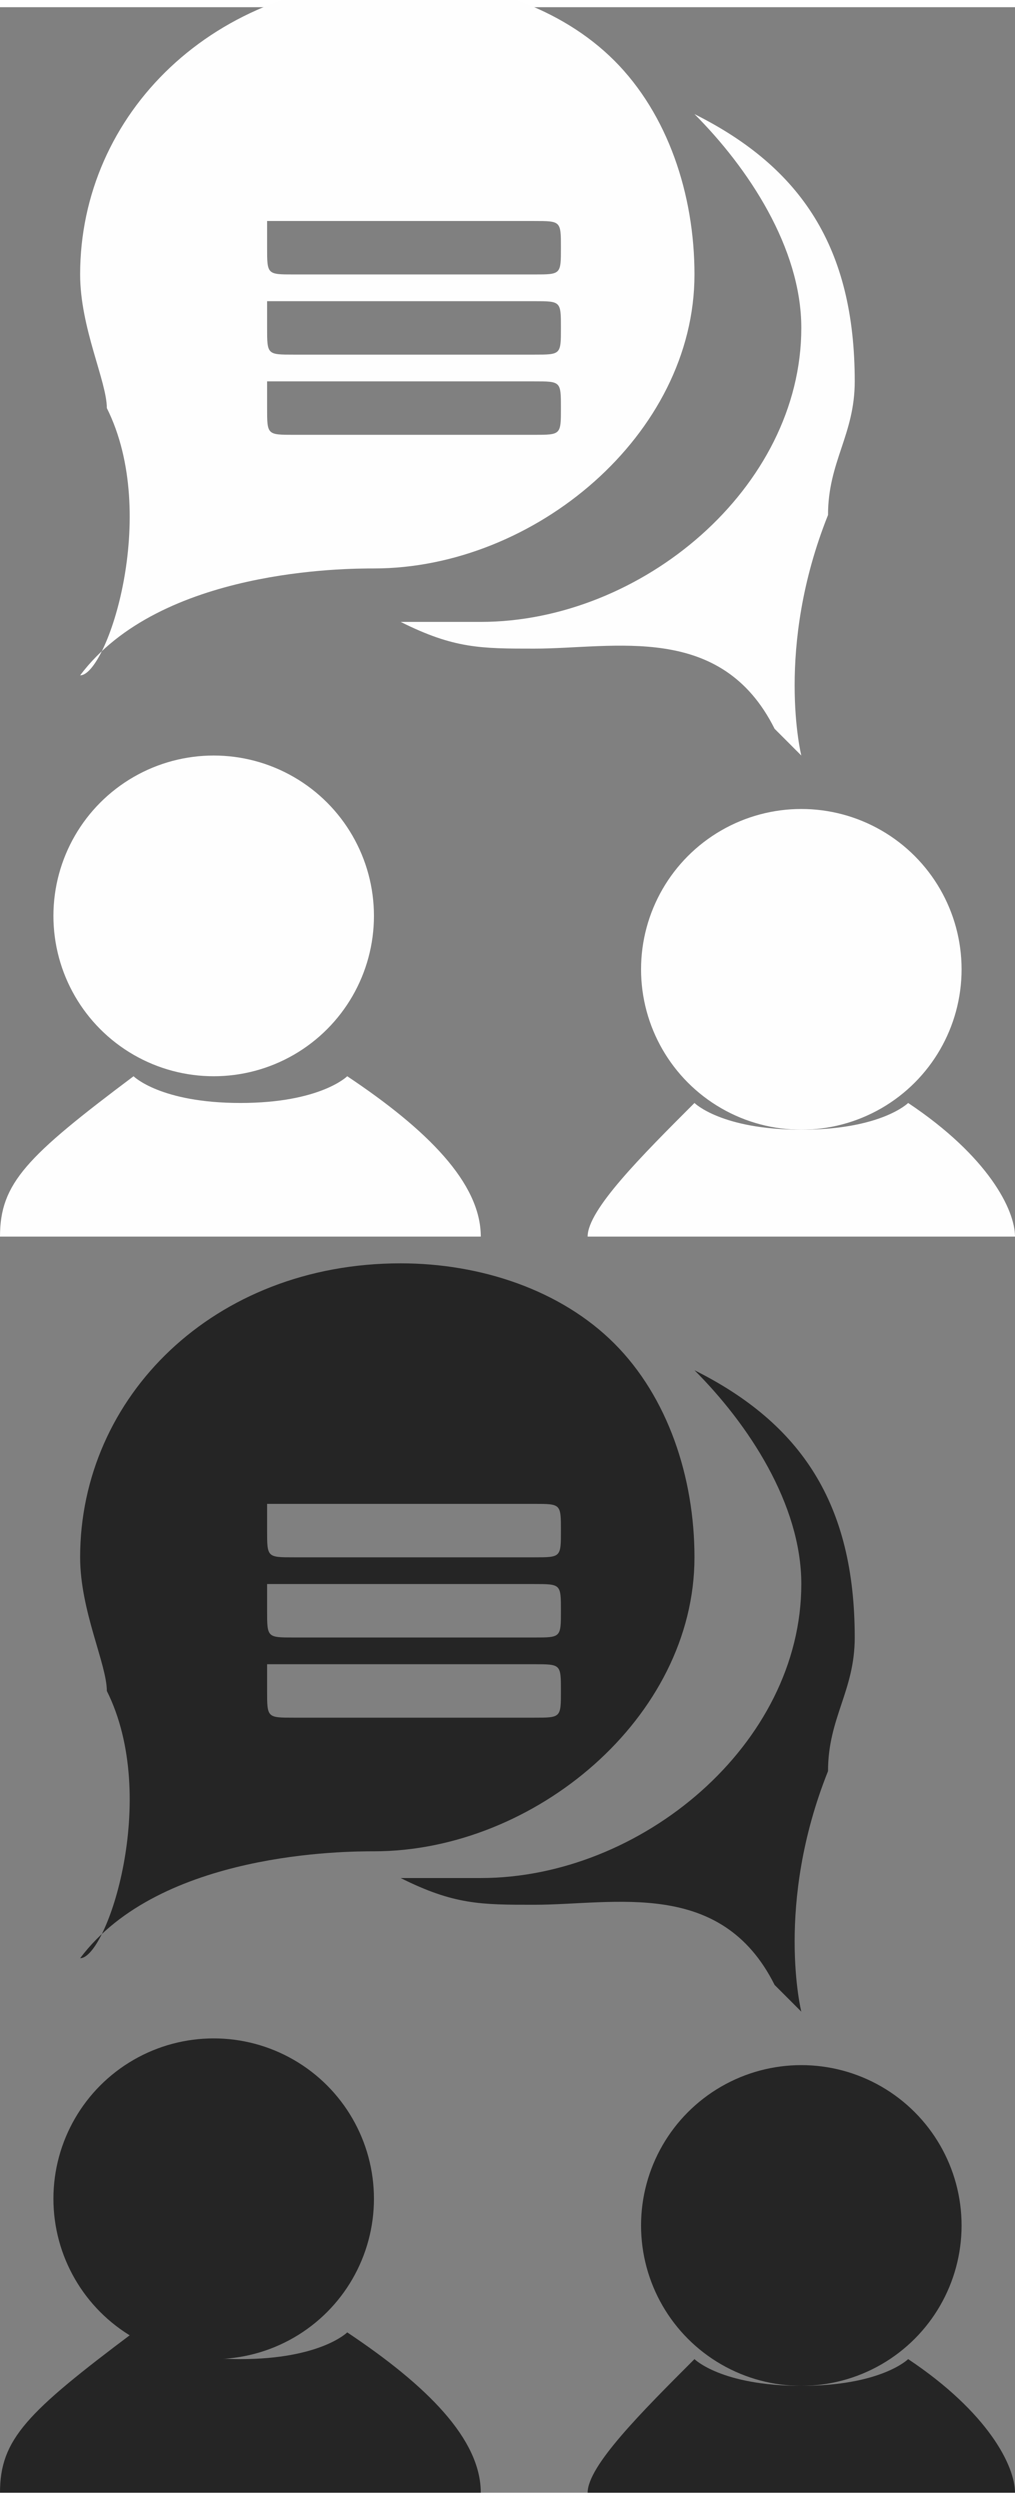 <?xml version="1.0" encoding="UTF-8"?>
<!DOCTYPE svg PUBLIC "-//W3C//DTD SVG 1.1//EN" "http://www.w3.org/Graphics/SVG/1.1/DTD/svg11.dtd">
<!-- Creator: CorelDRAW X5 -->
<svg xmlns="http://www.w3.org/2000/svg" xml:space="preserve" width="0.117in" height="0.288in" style="shape-rendering:geometricPrecision; text-rendering:geometricPrecision; image-rendering:optimizeQuality; fill-rule:evenodd; clip-rule:evenodd"
viewBox="0 0 0.038 0.093"
 xmlns:xlink="http://www.w3.org/1999/xlink">
 <rect x="0" y="0" width="0.038" height="0.093" fill="#808080" stroke="none"/>
 <defs>
  <style type="text/css">
   <![CDATA[
    .fil0 {fill:#FEFEFE}
    .fil1 {fill:#252525}
   ]]>
  </style>
 </defs>
 <g id="Layer_x0020_1">
  <g id="_232360776">
   <g>
    <path id="_232361712" class="fil0" d="M0.017 0.046l-0.017 0c0,-0.002 0.001,-0.003 0.005,-0.006 0,0 0.001,0.001 0.004,0.001 0.003,0 0.004,-0.001 0.004,-0.001 0.003,0.002 0.005,0.004 0.005,0.006z"/>
    <circle id="_232361640" class="fil0" cx="0.008" cy="0.034" r="0.006"/>
    <path id="_232361568" class="fil0" d="M0.038 0.046l-0.016 0c0,-0.001 0.002,-0.003 0.004,-0.005 0,0 0.001,0.001 0.004,0.001 0.003,0 0.004,-0.001 0.004,-0.001 0.003,0.002 0.004,0.004 0.004,0.005z"/>
    <circle id="_232361496" class="fil0" cx="0.03" cy="0.036" r="0.006"/>
    <path id="_232361400" class="fil0" d="M0.024 0.003l-0.001 -0.001c-0.002,-0.002 -0.005,-0.003 -0.008,-0.003 -0.007,0 -0.012,0.005 -0.012,0.011 0,0.002 0.001,0.004 0.001,0.005 0.002,0.004 -0,0.01 -0.001,0.01 0.003,-0.004 0.01,-0.004 0.011,-0.004 0.006,0 0.012,-0.005 0.012,-0.011 0,-0.003 -0.001,-0.006 -0.003,-0.008zm-0.004 0.013l-0.009 0c-0.001,0 -0.001,-0 -0.001,-0.001 0,-0 0,-0.001 0,-0.001 0,-0 0,-0 0.001,-0l0.009 0c0.001,0 0.001,0 0.001,0.001 0,0.001 -0,0.001 -0.001,0.001zm0 -0.003l-0.009 0c-0.001,0 -0.001,-0 -0.001,-0.001 0,-0 0,-0.001 0,-0.001 0,-0 0,-0 0.001,-0l0.009 0c0.001,0 0.001,0 0.001,0.001 0,0.001 -0,0.001 -0.001,0.001zm0 -0.003l-0.009 0c-0.001,0 -0.001,-0 -0.001,-0.001 0,-0 0,-0.001 0,-0.001 0,-0 0,-0 0.001,-0l0.009 0c0.001,0 0.001,0 0.001,0.001 0,0.001 -0,0.001 -0.001,0.001z"/>
    <path id="_232361352" class="fil0" d="M0.029 0.027c-0.002,-0.004 -0.006,-0.003 -0.009,-0.003 -0.002,0 -0.003,-0 -0.005,-0.001 0.001,-0 0.002,-0 0.003,-0 0.006,0 0.012,-0.005 0.012,-0.011 0,-0.003 -0.002,-0.006 -0.004,-0.008 0.004,0.002 0.006,0.005 0.006,0.01 0,0.002 -0.001,0.003 -0.001,0.005 -0.002,0.005 -0.001,0.009 -0.001,0.009z"/>
   </g>
   <g>
    <path id="_232361232" class="fil1" d="M0.017 0.093l-0.017 0c0,-0.002 0.001,-0.003 0.005,-0.006 0,0 0.001,0.001 0.004,0.001 0.003,0 0.004,-0.001 0.004,-0.001 0.003,0.002 0.005,0.004 0.005,0.006z"/>
    <circle id="_232361160" class="fil1" cx="0.008" cy="0.082" r="0.006"/>
    <path id="_232361088" class="fil1" d="M0.038 0.093l-0.016 0c0,-0.001 0.002,-0.003 0.004,-0.005 0,0 0.001,0.001 0.004,0.001 0.003,0 0.004,-0.001 0.004,-0.001 0.003,0.002 0.004,0.004 0.004,0.005z"/>
    <circle id="_232361016" class="fil1" cx="0.03" cy="0.083" r="0.006"/>
    <path id="_232360920" class="fil1" d="M0.024 0.051l-0.001 -0.001c-0.002,-0.002 -0.005,-0.003 -0.008,-0.003 -0.007,0 -0.012,0.005 -0.012,0.011 0,0.002 0.001,0.004 0.001,0.005 0.002,0.004 -0,0.01 -0.001,0.01 0.003,-0.004 0.01,-0.004 0.011,-0.004 0.006,0 0.012,-0.005 0.012,-0.011 0,-0.003 -0.001,-0.006 -0.003,-0.008zm-0.004 0.013l-0.009 0c-0.001,0 -0.001,-0 -0.001,-0.001 0,-0 0,-0.001 0,-0.001 0,-0 0,-0 0.001,-0l0.009 0c0.001,0 0.001,0 0.001,0.001 0,0.001 -0,0.001 -0.001,0.001zm0 -0.003l-0.009 0c-0.001,0 -0.001,-0 -0.001,-0.001 0,-0 0,-0.001 0,-0.001 0,-0 0,-0 0.001,-0l0.009 0c0.001,0 0.001,0 0.001,0.001 0,0.001 -0,0.001 -0.001,0.001zm0 -0.003l-0.009 0c-0.001,0 -0.001,-0 -0.001,-0.001 0,-0 0,-0.001 0,-0.001 0,-0 0,-0 0.001,-0l0.009 0c0.001,0 0.001,0 0.001,0.001 0,0.001 -0,0.001 -0.001,0.001z"/>
    <path id="_232360872" class="fil1" d="M0.029 0.074c-0.002,-0.004 -0.006,-0.003 -0.009,-0.003 -0.002,0 -0.003,-0 -0.005,-0.001 0.001,-0 0.002,-0 0.003,-0 0.006,0 0.012,-0.005 0.012,-0.011 0,-0.003 -0.002,-0.006 -0.004,-0.008 0.004,0.002 0.006,0.005 0.006,0.01 0,0.002 -0.001,0.003 -0.001,0.005 -0.002,0.005 -0.001,0.009 -0.001,0.009z"/>
   </g>
  </g>
 </g>
</svg>
